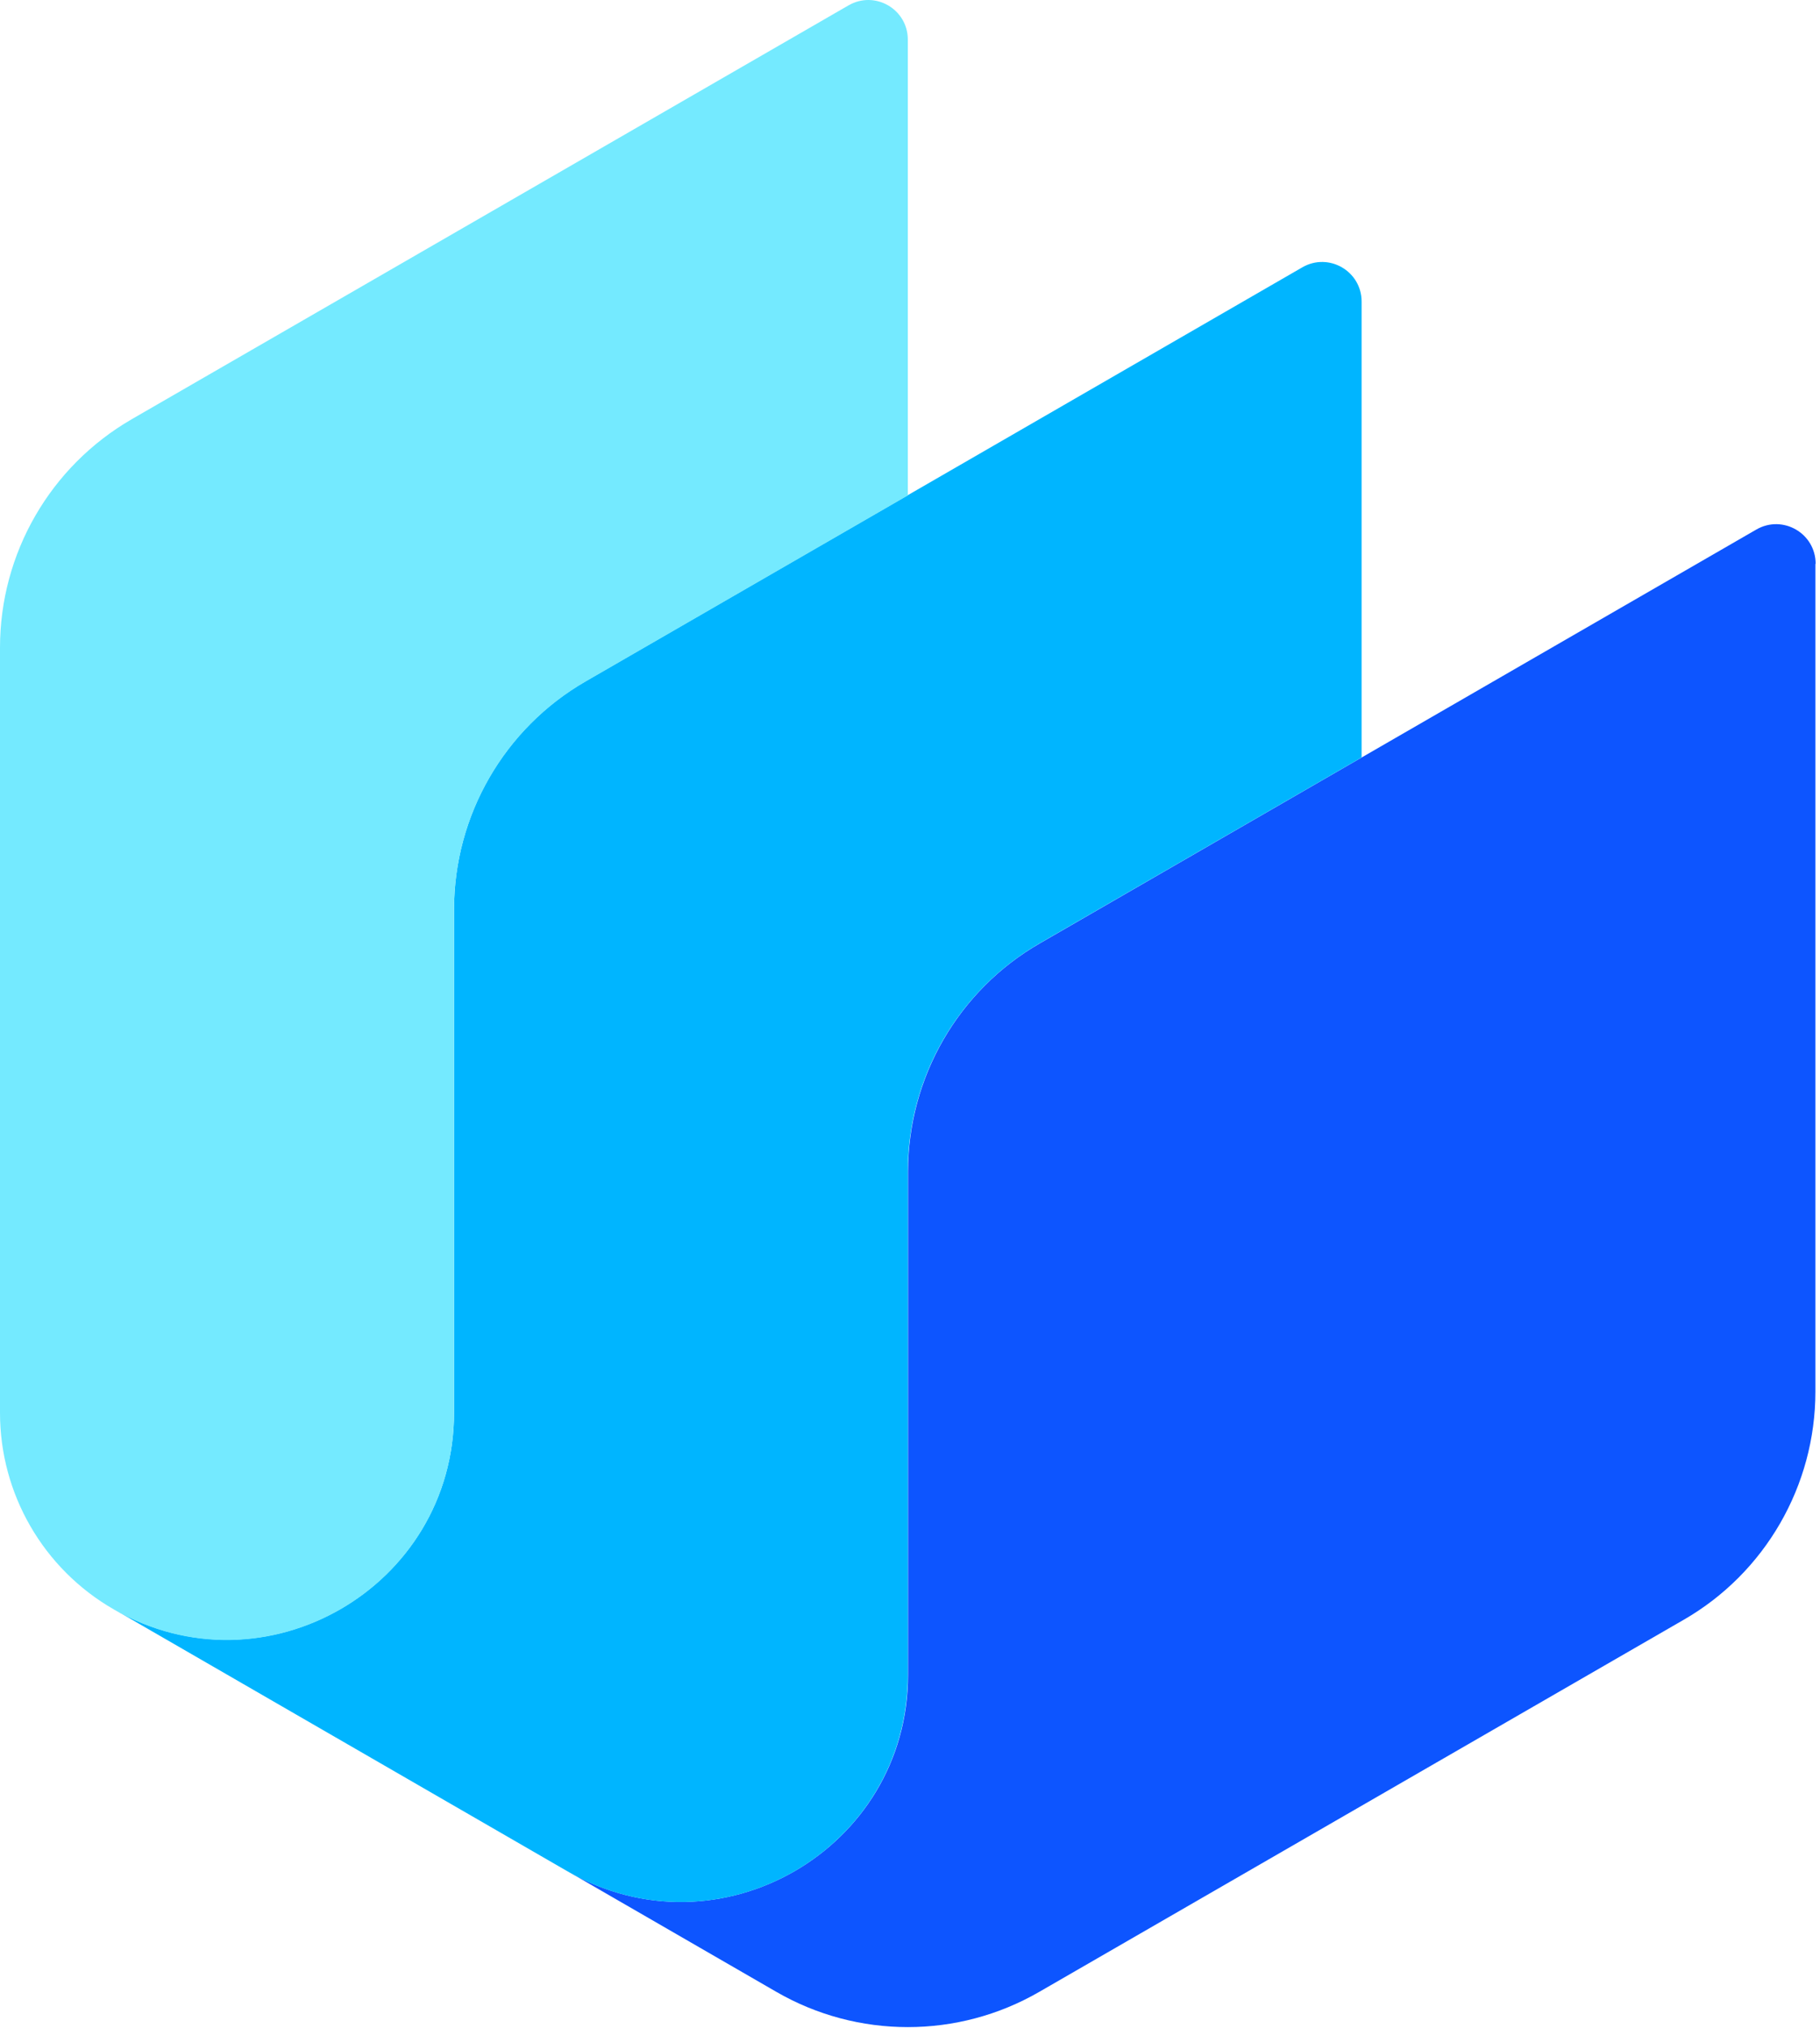 <svg width="298" height="332" viewBox="0 0 298 332" fill="none" xmlns="http://www.w3.org/2000/svg">
  <path d="M297.247 92.293V227.799C297.247 243.198 289.021 257.466 275.689 265.145L170.2 326.037C156.868 333.756 140.417 333.756 127.085 326.037L92.936 306.312C117.69 320.619 148.682 302.725 148.682 274.15V191.779C148.682 176.38 156.907 162.113 170.239 154.433L287.579 86.68C291.906 84.185 297.286 87.304 297.286 92.293H297.247Z" fill="#0D55FF"/>
  <path d="M222.945 123.988L170.201 154.433C156.869 162.152 148.643 176.381 148.643 191.779V274.151C148.643 302.765 117.69 320.619 92.897 306.312L18.595 263.392C43.349 277.699 74.341 259.805 74.341 231.231V148.859C74.341 133.46 82.567 119.193 95.899 111.513L213.238 43.76C217.566 41.265 222.945 44.384 222.945 49.373V123.988Z" fill="#00B5FF"/>
  <path d="M138.936 0.878L21.558 68.631C8.225 76.35 0 90.579 0 106.016V231.269C0 244.563 7.095 256.803 18.595 263.431C43.349 277.737 74.341 259.844 74.341 231.269V148.898C74.341 133.499 82.567 119.231 95.899 111.552L148.643 81.106V6.492C148.643 1.502 143.264 -1.617 138.936 0.878Z" fill="#74EAFF"/>
</svg>
